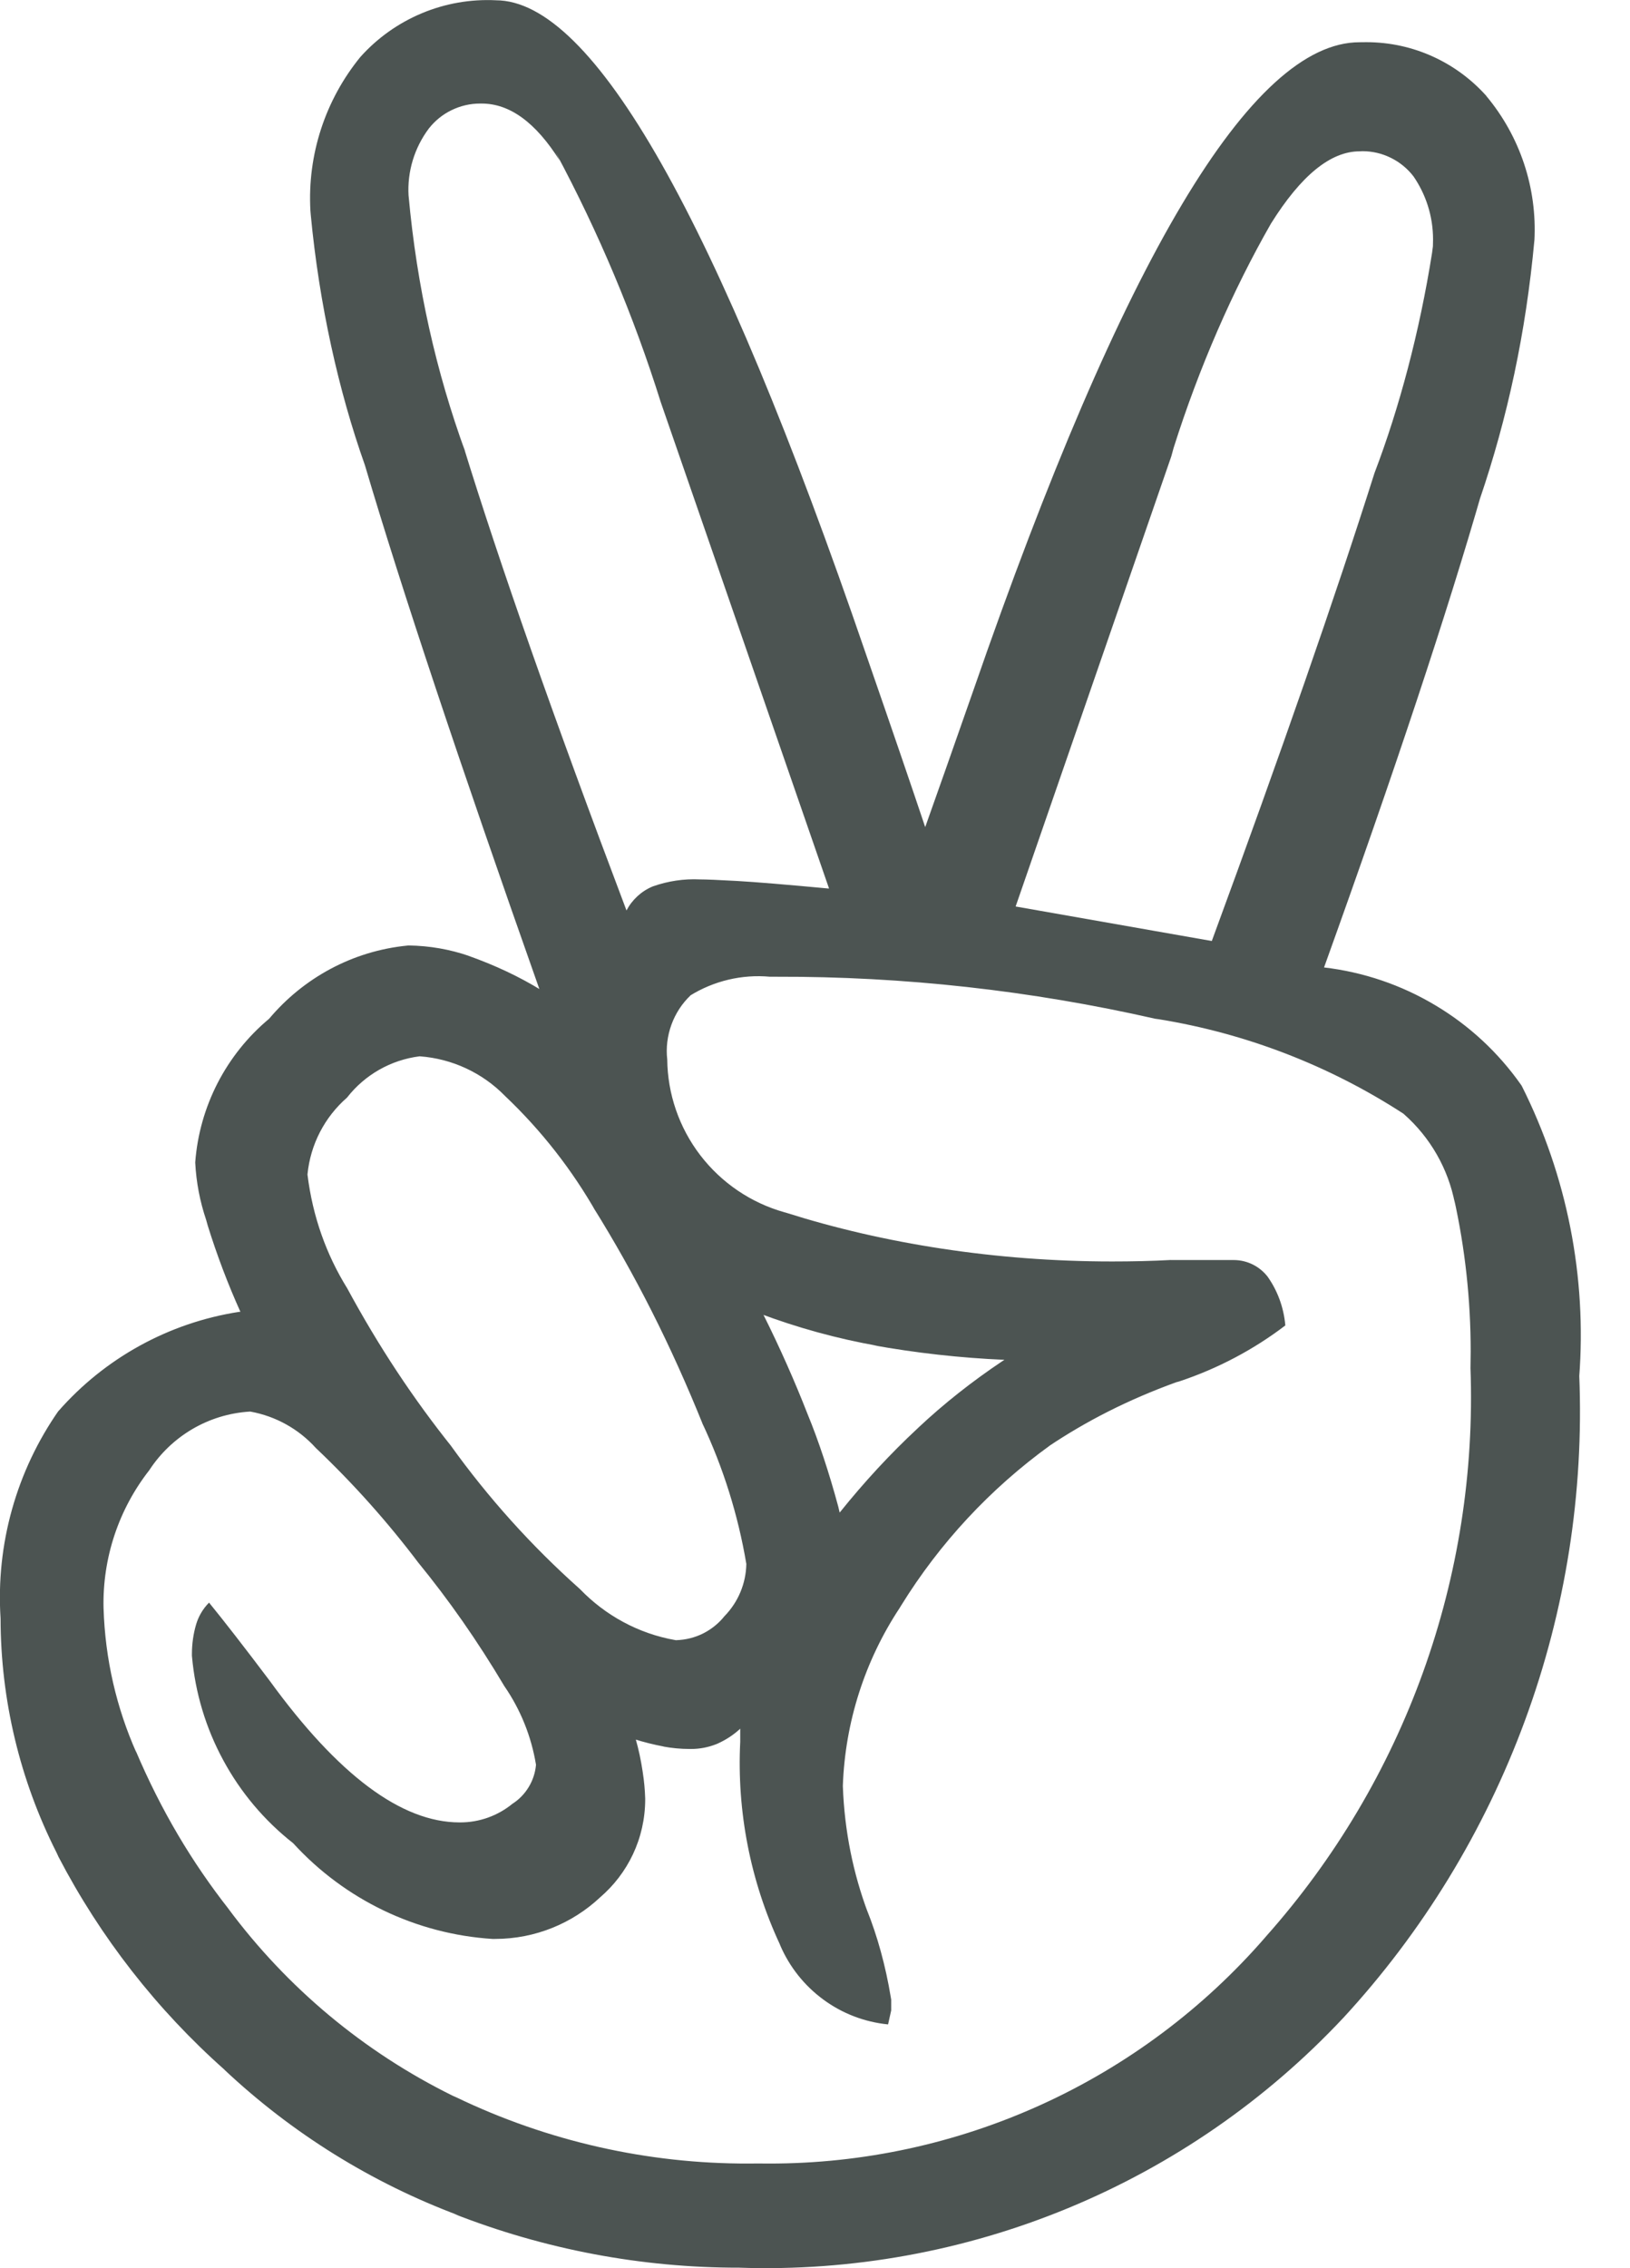 <svg width="23" height="32" viewBox="0 0 23 32" fill="none" xmlns="http://www.w3.org/2000/svg">
<g clip-path="url(#clip0_256_272)">
<path d="M17.099 13.276C18.08 10.61 18.845 8.409 19.395 6.673C19.744 5.759 20.031 4.681 20.207 3.568L20.219 3.475L20.221 3.379C20.221 3.045 20.117 2.736 19.94 2.481L19.944 2.487C19.859 2.377 19.75 2.288 19.626 2.227C19.501 2.165 19.364 2.133 19.225 2.133L19.184 2.135H19.185C18.776 2.135 18.358 2.475 17.933 3.156C17.397 4.093 16.92 5.181 16.56 6.32L16.527 6.44L14.331 12.789L17.099 13.276ZM14.177 19.185C13.549 19.158 12.923 19.088 12.304 18.976L12.387 18.988C11.814 18.887 11.251 18.732 10.707 18.527L10.772 18.548C11.006 19.017 11.214 19.486 11.397 19.955C11.548 20.32 11.701 20.783 11.828 21.255L11.848 21.34C12.199 20.903 12.561 20.512 12.951 20.149L12.957 20.143C13.321 19.801 13.72 19.487 14.143 19.204L14.176 19.183L14.177 19.185ZM11.696 12.529L9.324 5.675C8.942 4.457 8.446 3.278 7.843 2.153L7.896 2.263C7.559 1.728 7.193 1.461 6.797 1.461H6.773C6.634 1.461 6.497 1.493 6.372 1.554C6.247 1.614 6.138 1.703 6.052 1.812L6.051 1.813C5.847 2.086 5.745 2.422 5.765 2.761V2.757C5.883 4.053 6.155 5.248 6.565 6.375L6.533 6.276C7.046 7.945 7.815 10.135 8.84 12.845C8.92 12.693 9.05 12.573 9.208 12.507L9.213 12.505C9.426 12.43 9.651 12.396 9.876 12.407H9.872C9.96 12.407 10.136 12.414 10.4 12.429C10.664 12.444 11.096 12.48 11.696 12.536V12.529ZM9.543 23.14C9.674 23.136 9.803 23.104 9.92 23.046C10.037 22.987 10.141 22.904 10.223 22.801L10.224 22.8C10.416 22.603 10.526 22.34 10.531 22.065V22.064C10.415 21.375 10.205 20.705 9.907 20.073L9.927 20.12C9.46 18.959 8.956 17.973 8.375 17.039L8.423 17.121C8.076 16.508 7.64 15.95 7.129 15.465L7.127 15.463C6.808 15.136 6.381 14.937 5.925 14.903H5.919C5.516 14.954 5.15 15.162 4.9 15.481L4.897 15.485C4.58 15.761 4.38 16.148 4.339 16.567V16.573C4.412 17.167 4.607 17.703 4.897 18.172L4.888 18.155C5.348 19.007 5.837 19.74 6.384 20.424L6.361 20.395C6.889 21.131 7.496 21.806 8.172 22.409L8.184 22.42C8.539 22.788 9.005 23.047 9.529 23.139L9.544 23.141L9.543 23.14ZM2.952 22.613C3.156 22.863 3.441 23.229 3.805 23.712C4.772 25.044 5.666 25.711 6.485 25.711H6.495C6.765 25.711 7.026 25.617 7.235 25.445L7.233 25.447C7.326 25.387 7.404 25.306 7.461 25.211C7.518 25.117 7.553 25.01 7.563 24.9V24.897C7.498 24.5 7.346 24.121 7.117 23.789L7.123 23.799C6.731 23.139 6.332 22.572 5.895 22.037L5.915 22.063C5.476 21.48 4.989 20.934 4.46 20.432L4.455 20.427C4.213 20.16 3.891 19.981 3.537 19.916L3.527 19.915C2.933 19.951 2.42 20.268 2.113 20.732L2.109 20.739C1.674 21.293 1.445 21.982 1.461 22.687V22.684C1.483 23.416 1.647 24.103 1.925 24.728L1.912 24.693C2.273 25.545 2.712 26.279 3.235 26.944L3.219 26.924C4.05 28.044 5.136 28.95 6.387 29.567L6.437 29.589C7.726 30.209 9.138 30.529 10.568 30.524L10.695 30.523H10.688L10.851 30.524C12.178 30.526 13.49 30.241 14.698 29.691C15.905 29.141 16.981 28.337 17.851 27.335L17.86 27.324C19.822 25.121 20.857 22.245 20.749 19.297V19.316L20.752 19.068C20.752 18.327 20.671 17.605 20.517 16.911L20.529 16.977C20.435 16.488 20.181 16.045 19.807 15.716L19.804 15.713C18.759 15.034 17.584 14.58 16.353 14.38L16.301 14.373C14.547 13.974 12.753 13.775 10.953 13.78H10.859H10.864C10.469 13.744 10.073 13.838 9.736 14.047L9.744 14.043C9.623 14.158 9.531 14.3 9.474 14.457C9.417 14.614 9.396 14.782 9.415 14.948V14.943C9.419 15.433 9.583 15.909 9.881 16.298C10.18 16.688 10.596 16.97 11.068 17.103L11.084 17.107C12.463 17.545 14.048 17.797 15.693 17.797C15.973 17.797 16.252 17.791 16.528 17.776L16.489 17.777H17.408C17.6 17.777 17.772 17.867 17.883 18.007L17.884 18.008C18.023 18.203 18.113 18.439 18.136 18.695V18.7C17.696 19.036 17.187 19.308 16.635 19.491L16.597 19.501C15.917 19.748 15.329 20.048 14.788 20.411L14.817 20.392C13.975 21.001 13.261 21.768 12.715 22.652L12.695 22.685C12.202 23.431 11.925 24.299 11.893 25.192V25.201C11.916 25.835 12.039 26.431 12.247 26.987L12.233 26.948C12.379 27.311 12.497 27.736 12.569 28.176L12.575 28.211V28.364L12.531 28.561C12.2 28.528 11.884 28.407 11.617 28.21C11.349 28.013 11.139 27.748 11.008 27.443L11.004 27.431C10.588 26.538 10.396 25.557 10.445 24.573V24.587V24.389C10.348 24.479 10.235 24.552 10.113 24.605L10.105 24.608C9.993 24.652 9.874 24.675 9.753 24.675H9.733C9.604 24.675 9.479 24.663 9.356 24.64L9.368 24.641C9.225 24.614 9.084 24.579 8.945 24.535L8.972 24.543C9.009 24.671 9.044 24.831 9.068 24.993L9.071 25.015C9.088 25.121 9.1 25.247 9.104 25.373V25.384C9.104 25.939 8.857 26.435 8.467 26.769L8.464 26.772C8.077 27.133 7.556 27.355 6.984 27.355H6.947H6.948C5.872 27.286 4.866 26.802 4.139 26.007L4.136 26.004C3.731 25.686 3.396 25.288 3.151 24.835C2.905 24.382 2.755 23.884 2.709 23.371L2.708 23.356V23.337C2.708 23.192 2.728 23.052 2.767 22.919L2.764 22.929C2.798 22.808 2.862 22.698 2.951 22.609L2.952 22.613ZM18.683 13.649C19.237 13.714 19.771 13.895 20.25 14.181C20.73 14.466 21.143 14.85 21.464 15.307L21.472 15.319C22.111 16.59 22.392 18.012 22.283 19.431L22.284 19.405C22.351 21.063 22.091 22.717 21.518 24.273C20.945 25.83 20.072 27.259 18.947 28.477L18.955 28.468C17.866 29.63 16.542 30.545 15.071 31.153C13.599 31.761 12.015 32.048 10.424 31.993H10.441H10.432C9.053 31.995 7.685 31.736 6.401 31.232L6.476 31.257C5.247 30.798 4.121 30.098 3.165 29.199L3.171 29.203C2.212 28.352 1.417 27.333 0.825 26.196L0.799 26.139C0.28 25.114 0.01 23.983 0.008 22.835V22.833C-0.059 21.79 0.231 20.754 0.831 19.897L0.821 19.912C1.479 19.16 2.381 18.663 3.368 18.509L3.392 18.507C3.214 18.112 3.061 17.707 2.932 17.293L2.909 17.211C2.821 16.951 2.769 16.68 2.755 16.405V16.397C2.784 16.008 2.892 15.628 3.07 15.281C3.249 14.934 3.495 14.625 3.795 14.375L3.799 14.371C4.281 13.799 4.972 13.416 5.753 13.34L5.765 13.339C6.065 13.343 6.352 13.395 6.619 13.487L6.6 13.481C6.988 13.619 7.323 13.777 7.635 13.968L7.611 13.955C6.483 10.762 5.662 8.298 5.149 6.563C4.777 5.515 4.505 4.296 4.385 3.032L4.38 2.971C4.336 2.184 4.589 1.41 5.088 0.8L5.084 0.805C5.323 0.537 5.62 0.326 5.952 0.187C6.284 0.048 6.642 -0.014 7.001 0.004H6.996C8.372 0.004 10.113 3.08 12.22 9.231C12.586 10.286 12.864 11.099 13.055 11.669C13.216 11.216 13.444 10.572 13.736 9.736C15.845 3.643 17.661 0.596 19.184 0.596L19.279 0.595C19.952 0.595 20.556 0.888 20.972 1.352L20.973 1.355C21.449 1.925 21.691 2.654 21.651 3.396V3.389C21.531 4.695 21.271 5.895 20.883 7.036L20.915 6.925C20.423 8.639 19.68 10.878 18.685 13.643L18.683 13.649Z" fill="#4C5452"/>
</g>
<defs>
<clipPath id="clip0_256_272">
<rect width="22.667" height="32" fill="white"/>
</clipPath>
</defs>
</svg>
